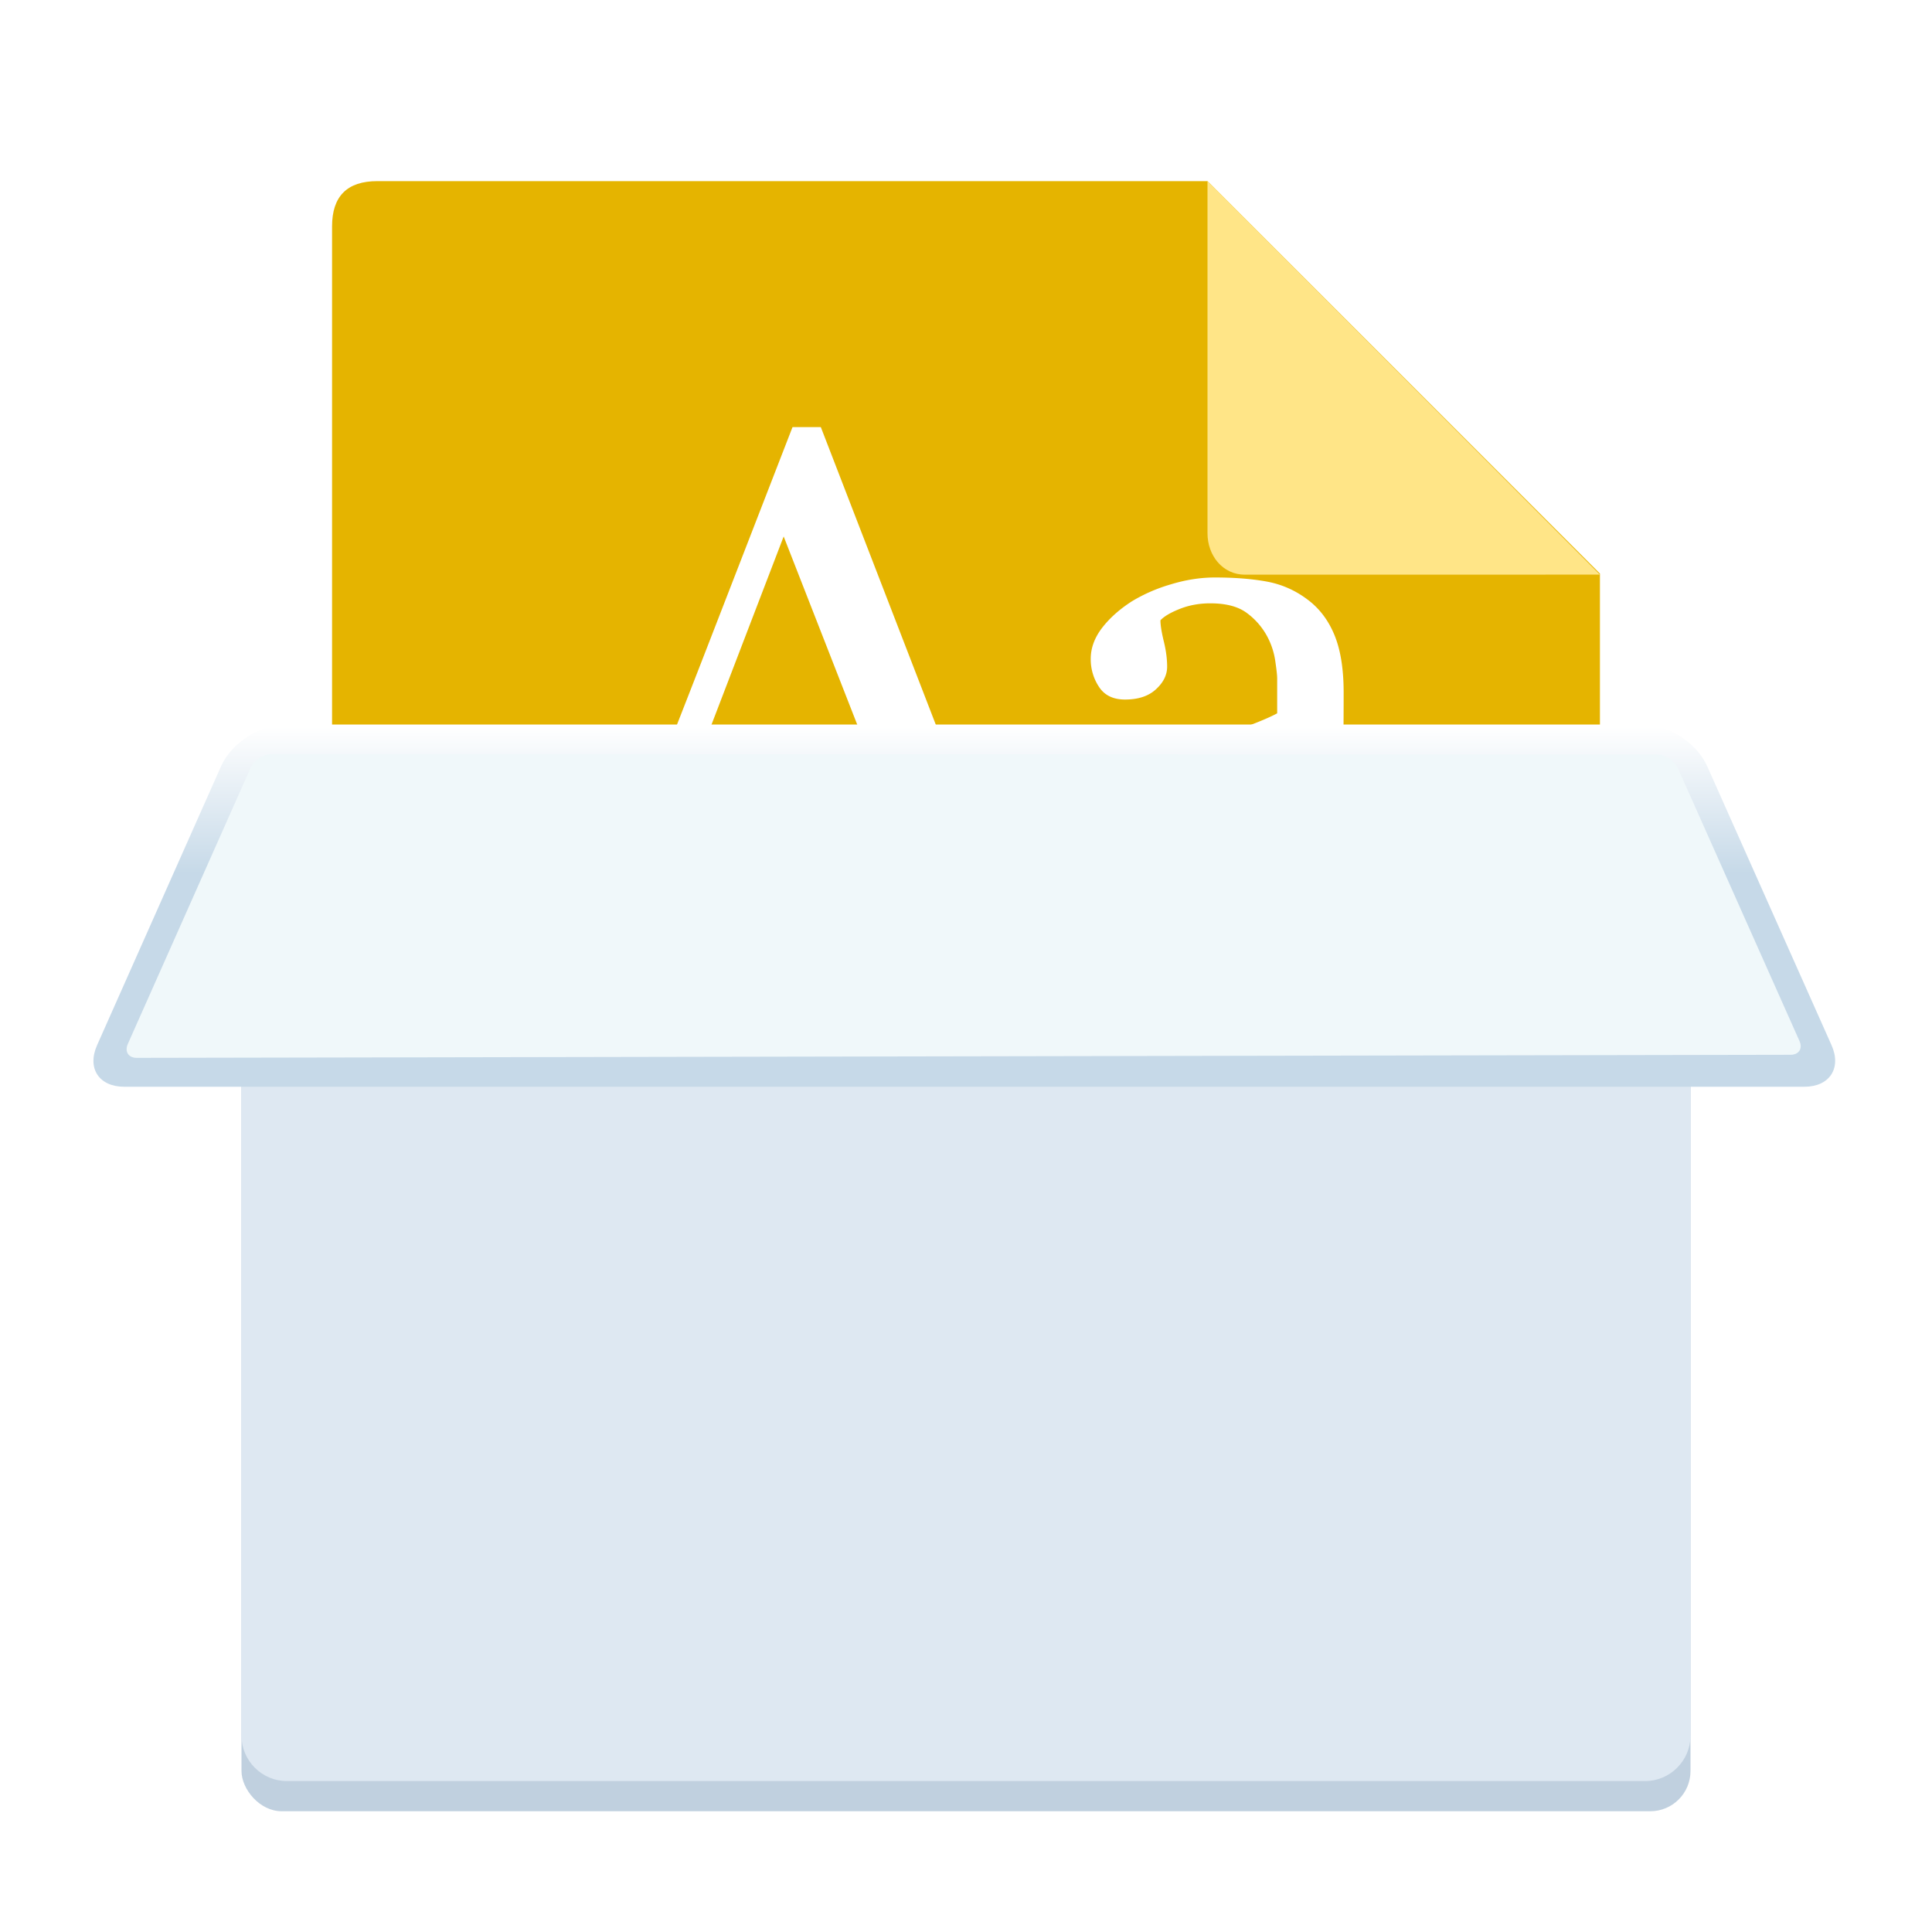 <svg width="64" height="64" version="1.1" viewBox="0 0 64 64" xmlns="http://www.w3.org/2000/svg">
<title>deepin-font-installer</title>
<defs>
<linearGradient id="b" x1="14.568" x2="14.568" y1="50.615" y2="61.259" gradientTransform="scale(2.193 .456)" gradientUnits="userSpaceOnUse">
<stop stop-color="#fff" offset="0"/>
<stop stop-color="#C6D9E8" offset="1"/>
</linearGradient>
<filter id="a" color-interpolation-filters="sRGB">
<feFlood flood-opacity=".196" result="flood"/>
<feComposite in="flood" in2="SourceGraphic" operator="in" result="composite1"/>
<feGaussianBlur in="composite1" result="blur" stdDeviation="1"/>
<feOffset dx="0" dy="1" result="offset"/>
<feComposite in="SourceGraphic" in2="offset" result="composite2"/>
</filter>
</defs>
<g fill-rule="evenodd">
<path d="m51.5 57h-39c-1 0-1.5-0.5-1.5-1.5v-49c0-1 0.5-1.5 1.5-1.5h27.5l13 13v37.5c0 1.5-1.5 1.5-1.5 1.5z" fill="#e5b400" filter="url(#a)"/>
<path d="m41.239 18.037c-0.736 0-1.239-0.635-1.239-1.37v-11.669l13 13.037z" fill="#ffe587" filter="url(#a)"/>
<path d="m35.183 30.013h-6.926v-0.832c0.61-0.04 1.115-0.117 1.518-0.234 0.402-0.118 0.603-0.262 0.603-0.434 0-0.07-7e-3 -0.156-0.023-0.258a1.23 1.23 0 0 0-0.07-0.27l-1.383-3.726h-5.824a27.814 27.814 0 0 0-0.534 1.43c-0.136 0.406-0.26 0.781-0.369 1.125a8.02 8.02 0 0 0-0.21 0.82c-0.04 0.211-0.06 0.383-0.06 0.516 0 0.312 0.247 0.554 0.739 0.726s1.047 0.274 1.664 0.305v0.832h-6.258v-0.832c0.203-0.016 0.457-0.06 0.762-0.135a2.48 2.48 0 0 0 0.75-0.299c0.313-0.21 0.555-0.431 0.727-0.662 0.171-0.23 0.34-0.549 0.503-0.955 0.836-2.086 1.758-4.43 2.766-7.031l2.695-6.95h0.938l5.543 14.345c0.117 0.304 0.25 0.55 0.398 0.738 0.149 0.188 0.356 0.371 0.621 0.55 0.18 0.11 0.414 0.202 0.704 0.276 0.289 0.074 0.53 0.115 0.726 0.123zm-6.703-6.797-2.52-6.445-2.472 6.445zm17.94 6.586c-0.366 0.133-0.689 0.24-0.966 0.322a3.326 3.326 0 0 1-0.943 0.123c-0.61 0-1.096-0.142-1.46-0.427-0.363-0.286-0.595-0.702-0.697-1.248h-0.07c-0.508 0.562-1.053 0.992-1.635 1.289s-1.283 0.445-2.103 0.445c-0.867 0-1.58-0.266-2.139-0.797-0.558-0.531-0.838-1.226-0.838-2.086 0-0.445 0.063-0.844 0.188-1.195 0.125-0.352 0.312-0.668 0.562-0.95 0.196-0.234 0.453-0.443 0.774-0.626 0.32-0.184 0.62-0.33 0.902-0.44a73.803 73.803 0 0 1 2.139-0.738c1.074-0.36 1.799-0.64 2.174-0.844v-1.16c0-0.102-0.022-0.297-0.065-0.586s-0.135-0.562-0.275-0.82a2.334 2.334 0 0 0-0.662-0.756c-0.286-0.215-0.69-0.322-1.213-0.322-0.36 0-0.694 0.06-1.002 0.181-0.309 0.121-0.526 0.248-0.65 0.381 0 0.156 0.036 0.387 0.11 0.692 0.075 0.304 0.112 0.586 0.112 0.843 0 0.274-0.123 0.524-0.37 0.75-0.245 0.227-0.587 0.34-1.025 0.34-0.39 0-0.677-0.138-0.86-0.416a1.65 1.65 0 0 1-0.276-0.931c0-0.36 0.127-0.704 0.38-1.032 0.254-0.328 0.585-0.62 0.99-0.879a5.39 5.39 0 0 1 1.278-0.556c0.5-0.153 0.988-0.229 1.465-0.229 0.656 0 1.228 0.045 1.717 0.135 0.488 0.09 0.931 0.283 1.33 0.58 0.398 0.29 0.701 0.682 0.908 1.178s0.31 1.135 0.31 1.916c0 1.117-0.011 2.107-0.035 2.97-0.023 0.864-0.035 1.807-0.035 2.83 0 0.305 0.053 0.547 0.158 0.727 0.106 0.18 0.268 0.332 0.487 0.457 0.117 0.07 0.303 0.11 0.556 0.117 0.254 8e-3 0.514 0.012 0.78 0.012zm-4.089-6.188c-0.664 0.196-1.246 0.387-1.746 0.575-0.5 0.187-0.965 0.422-1.394 0.703-0.391 0.265-0.7 0.58-0.926 0.943-0.227 0.363-0.34 0.795-0.34 1.295 0 0.649 0.17 1.125 0.51 1.43 0.34 0.304 0.771 0.457 1.295 0.457 0.554 0 1.043-0.135 1.464-0.404 0.422-0.27 0.778-0.588 1.067-0.956z" fill="#fff" filter="url(#a)"/>
<g fill="#fff" filter="url(#a)">
<path d="m24.188 44.309c-9e-3 8e-3 -9e-3 1.342-0.028 1.69-0.018 0.281-0.047 0.886-0.723 0.886-0.695 0-0.863-0.704-0.92-1.01-0.065-0.34-0.065-0.622-0.065-0.746 0-0.398 0.028-1.508 1.089-1.508 0.319 0 0.497 0.083 0.638 0.149l0.01 0.539zm-2.722 0.977c0 2.336 1.408 2.336 1.614 2.336 0.583 0 0.958-0.281 1.118-0.77l0.019 0.737c0.178-8e-3 0.356-0.025 0.647-0.025 0.104 0 0.188 0 0.263 9e-3 0.075 0 0.15 8e-3 0.235 0.016-0.15-0.265-0.263-0.861-0.263-2.154 0-1.26 0-3.388 0.122-4.035-0.338 0.142-0.629 0.233-1.267 0.282 0.253 0.24 0.253 0.365 0.253 1.458a2.66 2.66 0 0 0-0.789-0.108c-1.68 0-1.952 1.293-1.952 2.254zm5.091-0.423c0.01-0.687 0.17-1.3 0.836-1.3 0.732 0 0.788 0.712 0.77 1.3zm2.535 0.083c0-0.969-0.216-1.922-1.605-1.922-1.915 0-1.915 1.873-1.915 2.27 0 1.682 0.854 2.345 2.29 2.345 0.638 0 0.949-0.083 1.118-0.125-0.01-0.298 0.037-0.489 0.094-0.745-0.198 0.108-0.451 0.248-1.014 0.248-1.465 0-1.484-1.176-1.484-1.582h2.498zm3.055 0.357c0 0.77-0.16 1.806-1.248 1.806-0.15 0-0.338-0.026-0.46-0.05-0.02-0.298-0.02-0.812-0.02-1.408 0-0.713 0.085-1.085 0.151-1.268 0.197-0.588 0.638-0.596 0.723-0.596 0.713 0 0.854 0.87 0.854 1.516zm-2.694 0.903c0 0.613 0 0.96-0.113 1.226 0.385 0.132 0.864 0.207 1.437 0.207 0.366 0 1.427 0 2-1.036 0.272-0.48 0.365-1.127 0.365-1.615 0-0.299-0.037-0.953-0.31-1.367a1.343 1.343 0 0 0-1.135-0.588c-0.902 0-1.164 0.662-1.305 1.002 0-0.423 0.01-1.897 0.084-2.651a4.12 4.12 0 0 1-1.39 0.323c0.367 0.132 0.367 0.68 0.367 2.46zm5.494 1.383a3.792 3.792 0 0 0-0.592-0.041c-0.3 0-0.507 0.016-0.723 0.041 0.094-0.158 0.132-0.232 0.16-0.77 0.038-0.738 0.047-2.71-0.019-3.124-0.047-0.315-0.131-0.364-0.263-0.447 0.77-0.067 0.986-0.116 1.343-0.265-0.075 0.364-0.085 0.547-0.085 1.102-0.018 2.858-0.028 3.164 0.179 3.504m3.006-2.345c-0.019 0.522-0.028 0.887-0.188 1.177a0.857 0.857 0 0 1-0.77 0.48c-0.564 0-0.685-0.414-0.685-0.82 0-0.778 0.789-0.837 1.145-0.837zm-2.582 1.02c0 0.522 0.178 1.043 0.704 1.267 0.235 0.091 0.47 0.091 0.545 0.091 0.864 0 1.155-0.563 1.333-0.911-0.01 0.364 0 0.588 0.028 0.878 0.17-8e-3 0.338-0.025 0.62-0.025 0.16 0 0.31 0.017 0.47 0.025-0.104-0.14-0.16-0.224-0.189-0.547-0.018-0.315-0.018-0.63-0.018-1.068l0.01-1.69c0-0.63-0.189-1.252-1.597-1.252-0.93 0-1.474 0.25-1.746 0.373a2 2 0 0 1 0.29 0.696 2.2 2.2 0 0 1 1.334-0.43c0.78 0 0.78 0.455 0.78 1.101-0.179-8e-3 -0.33-0.024-0.583-0.024-1.193 0-1.981 0.405-1.981 1.516zm7.99 0.505c0.01 0.282 0.01 0.58 0.14 0.82-0.206-0.016-0.328-0.041-0.713-0.041-0.225 0-0.347 0.017-0.526 0.041 0.038-0.107 0.057-0.149 0.076-0.29 0.028-0.19 0.047-0.828 0.047-1.052v-0.895c0-0.389 0-0.953-0.029-1.151-0.019-0.14-0.065-0.522-0.61-0.522-0.535 0-0.714 0.348-0.78 0.63-0.074 0.29-0.074 0.604-0.074 1.83 9e-3 1.06 9e-3 1.16 0.103 1.45a5.877 5.877 0 0 0-0.639-0.033 3.92 3.92 0 0 0-0.563 0.033c0.066-0.133 0.104-0.199 0.122-0.663 0.02-0.455 0.057-2.692-0.028-3.222-0.047-0.324-0.141-0.398-0.244-0.48 0.76-0.034 1.004-0.142 1.24-0.25v0.879c0.112-0.257 0.346-0.829 1.286-0.829 1.173 0 1.182 0.754 1.192 1.25v2.495m-8.335-4.959-0.778 0.686-0.777-0.686 0.777-0.685 0.778 0.685"/>
</g>
<rect x="8" y="24" width="48" height="35" rx="1.333" fill="#c0d0df" filter="url(#a)"/>
<path d="m8 25.505c0-0.831 0.679-1.505 1.502-1.505h44.995c0.83 0 1.503 0.68 1.503 1.505v30.99c0 0.831-0.679 1.505-1.503 1.505h-44.995c-0.83 0-1.502-0.68-1.502-1.505z" fill="#dee8f2" filter="url(#a)"/>
<path d="m60.672 33.623c0.339 0.76-0.066 1.377-0.896 1.377h-55.662c-0.834 0-1.238-0.612-0.898-1.377l4.11-9.247c0.338-0.76 1.29-1.376 2.114-1.376h44.995c0.83 0 1.775 0.612 2.116 1.377z" fill="url(#b)" filter="url(#a)"/>
<path d="m54.885 23.993c0.273 0 0.587 0.208 0.697 0.453l4.029 9.041c0.112 0.25-0.023 0.454-0.297 0.454l-54.785 0.102c-0.276 0-0.406-0.21-0.296-0.458l4.067-9.147c0.112-0.253 0.434-0.459 0.698-0.459z" fill="#f0f8fa" filter="url(#a)"/>
</g>
</svg>
